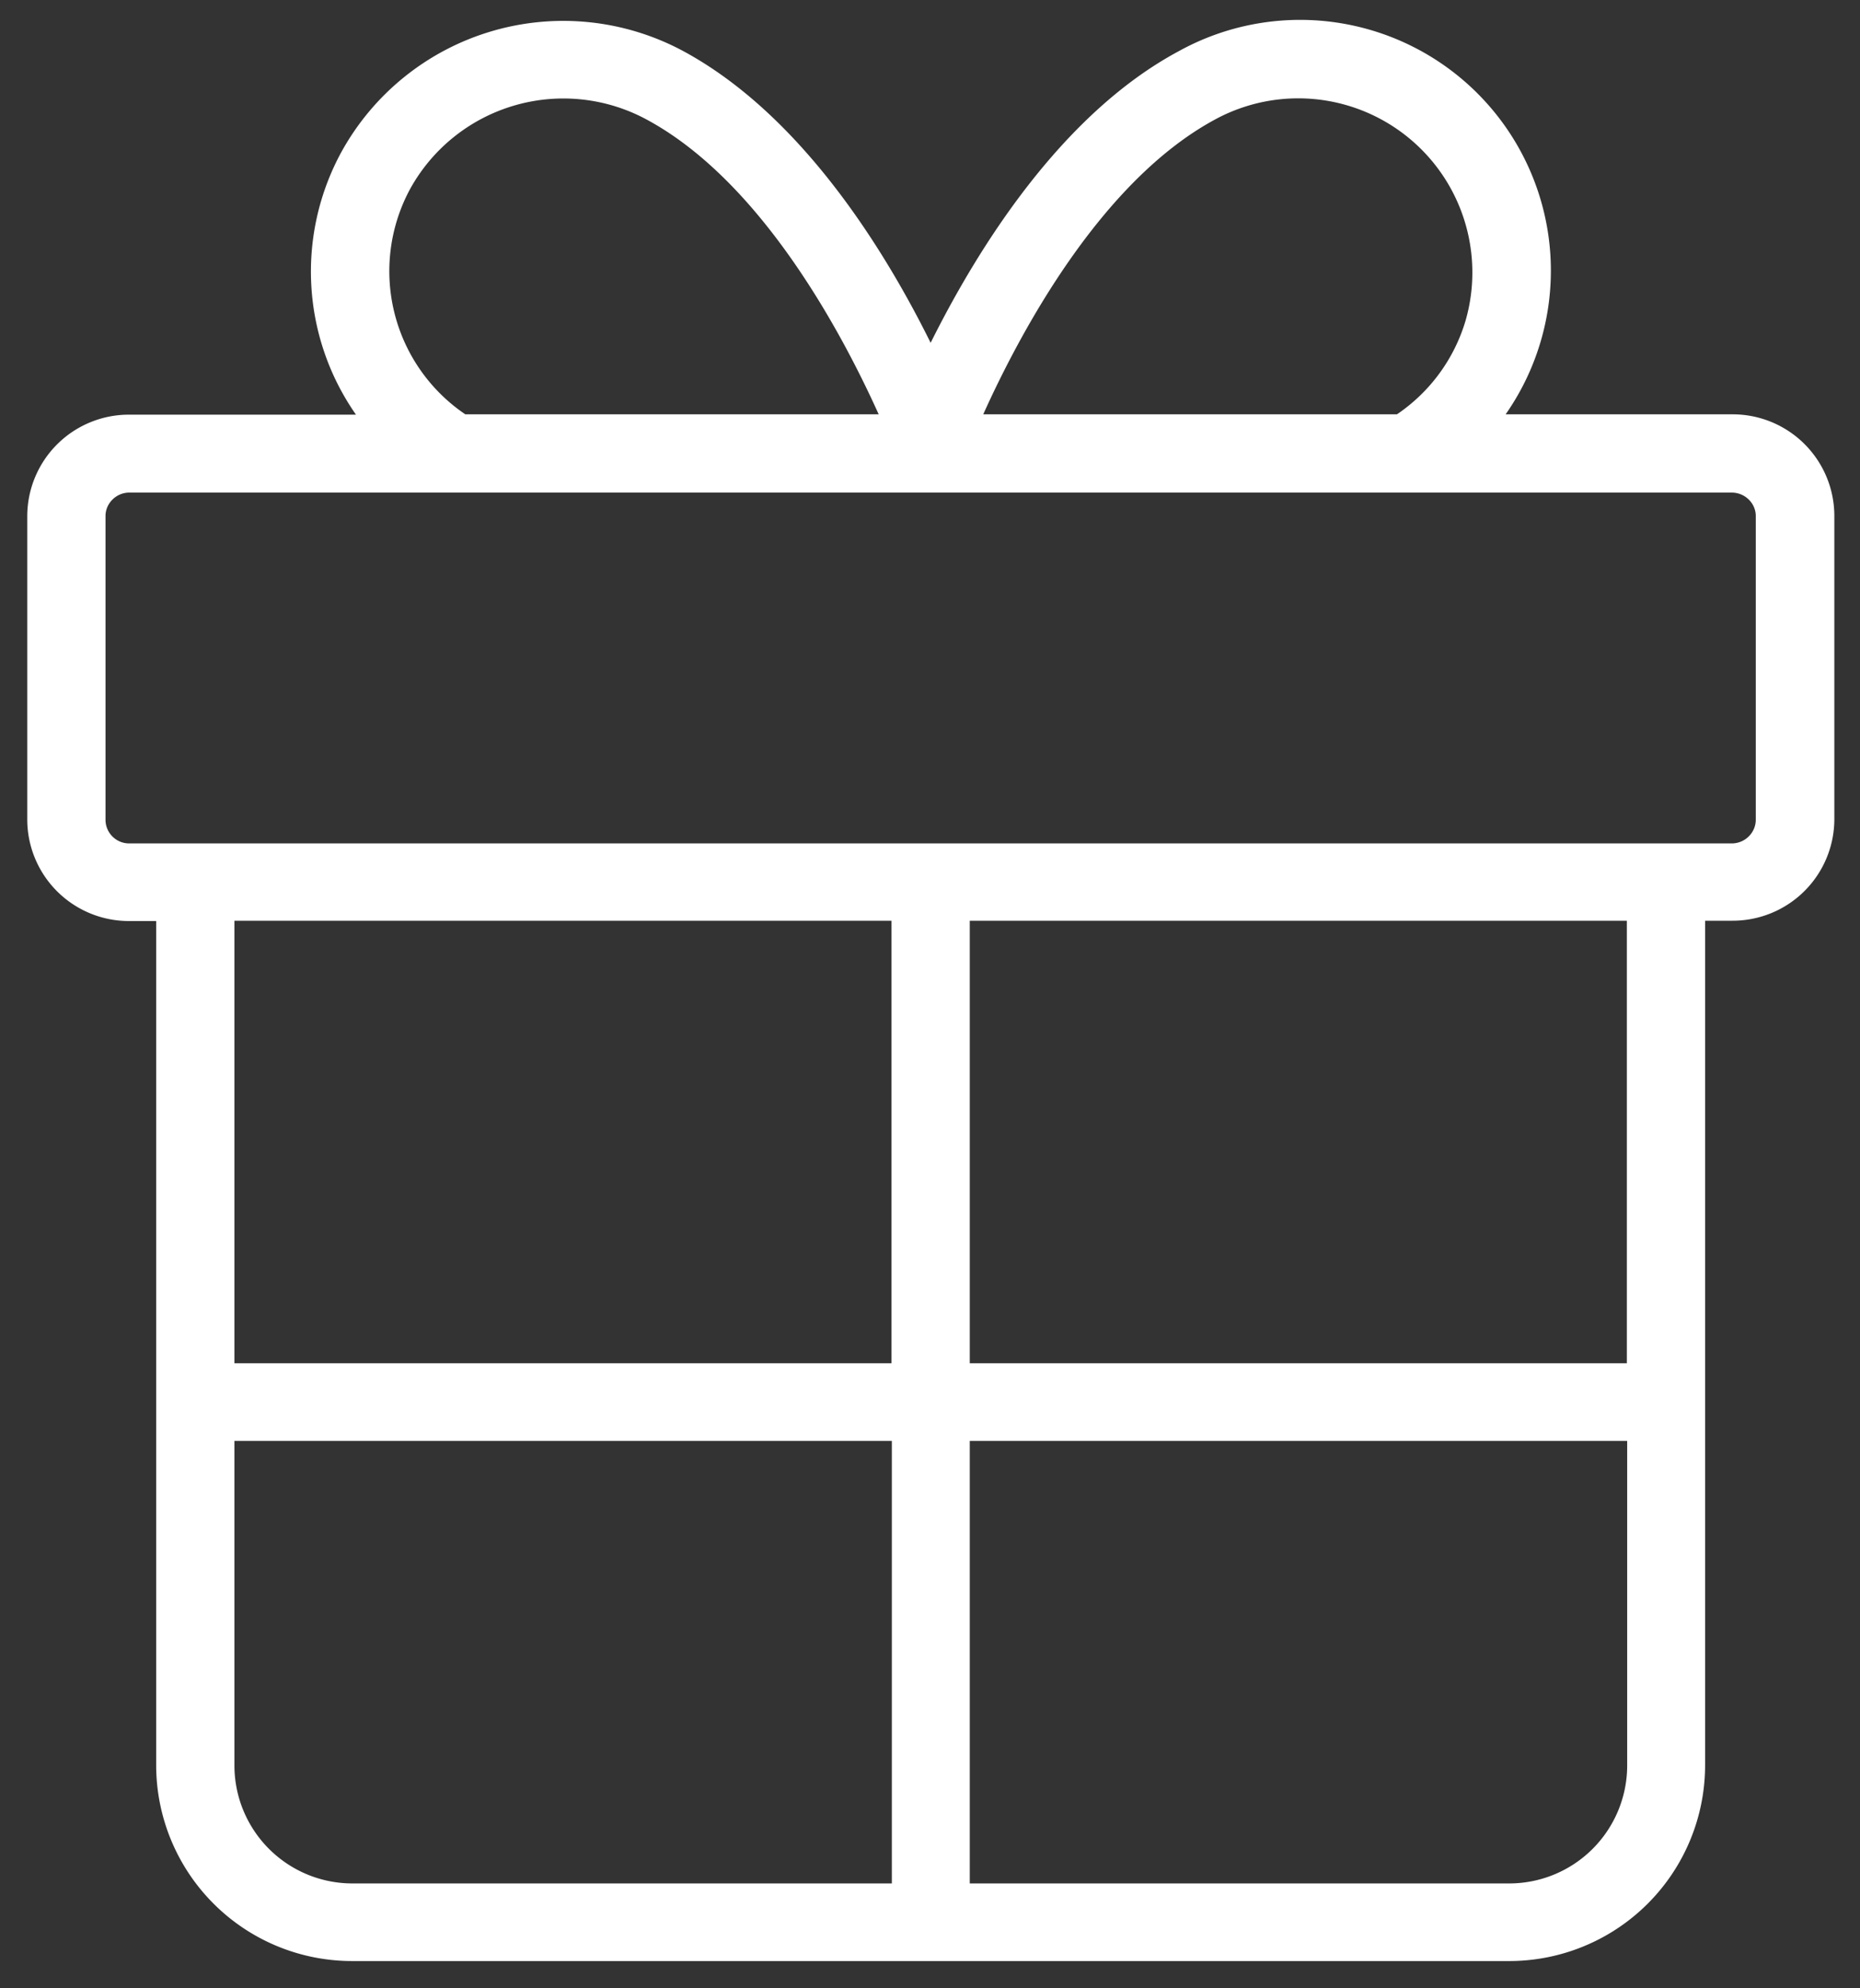 <svg width="58" height="62" fill="none" xmlns="http://www.w3.org/2000/svg"><rect width="100%" height="100%" fill="#333333" stroke="none"/><path fill-rule="evenodd" clip-rule="evenodd" d="M54.01 12.92h-7.06A7.82 7.82 0 0036.75 1.6c-3.67 1.97-6.27 6.16-7.73 9.09-1.45-2.93-4.05-7.12-7.72-9.1a7.9 7.9 0 00-10.66 3.16 7.79 7.79 0 00.46 8.18H4.03a3.17 3.17 0 00-3.18 3.16v9.47a3.17 3.17 0 003.18 3.16h.84v26.35A6.11 6.11 0 0011 61.15h36.04a6.11 6.11 0 006.13-6.09V28.71h.85a3.17 3.17 0 003.18-3.16v-9.47a3.17 3.17 0 00-3.2-3.16zm-3.28 29.59v-13.8H30.24v13.8h20.5zm-20.49 2.42h20.5v10.13a3.68 3.68 0 01-3.7 3.67h-16.8v-13.8zm-2.44-2.42v-13.8H7.31v13.8h20.5zM7.31 44.93h20.5v13.8H11a3.68 3.68 0 01-3.69-3.67V44.93zM45.7 10a5.37 5.37 0 01-2.14 2.92h-12.9c1.15-2.55 3.67-7.28 7.24-9.2A5.43 5.43 0 0145.7 10zm-18.3 2.92c-1.15-2.55-3.67-7.28-7.25-9.2a5.46 5.46 0 00-7.36 2.17 5.39 5.39 0 001.72 7.03H27.4zM6.13 26.3h22.85a1.3 1.3 0 01.08 0h22.85a1.3 1.3 0 01.08 0H54c.41 0 .75-.33.75-.74v-9.47c0-.4-.34-.73-.75-.73H4.03c-.4 0-.74.33-.74.73v9.47c0 .41.33.74.74.74h2.1z" fill="#fff"/></svg>